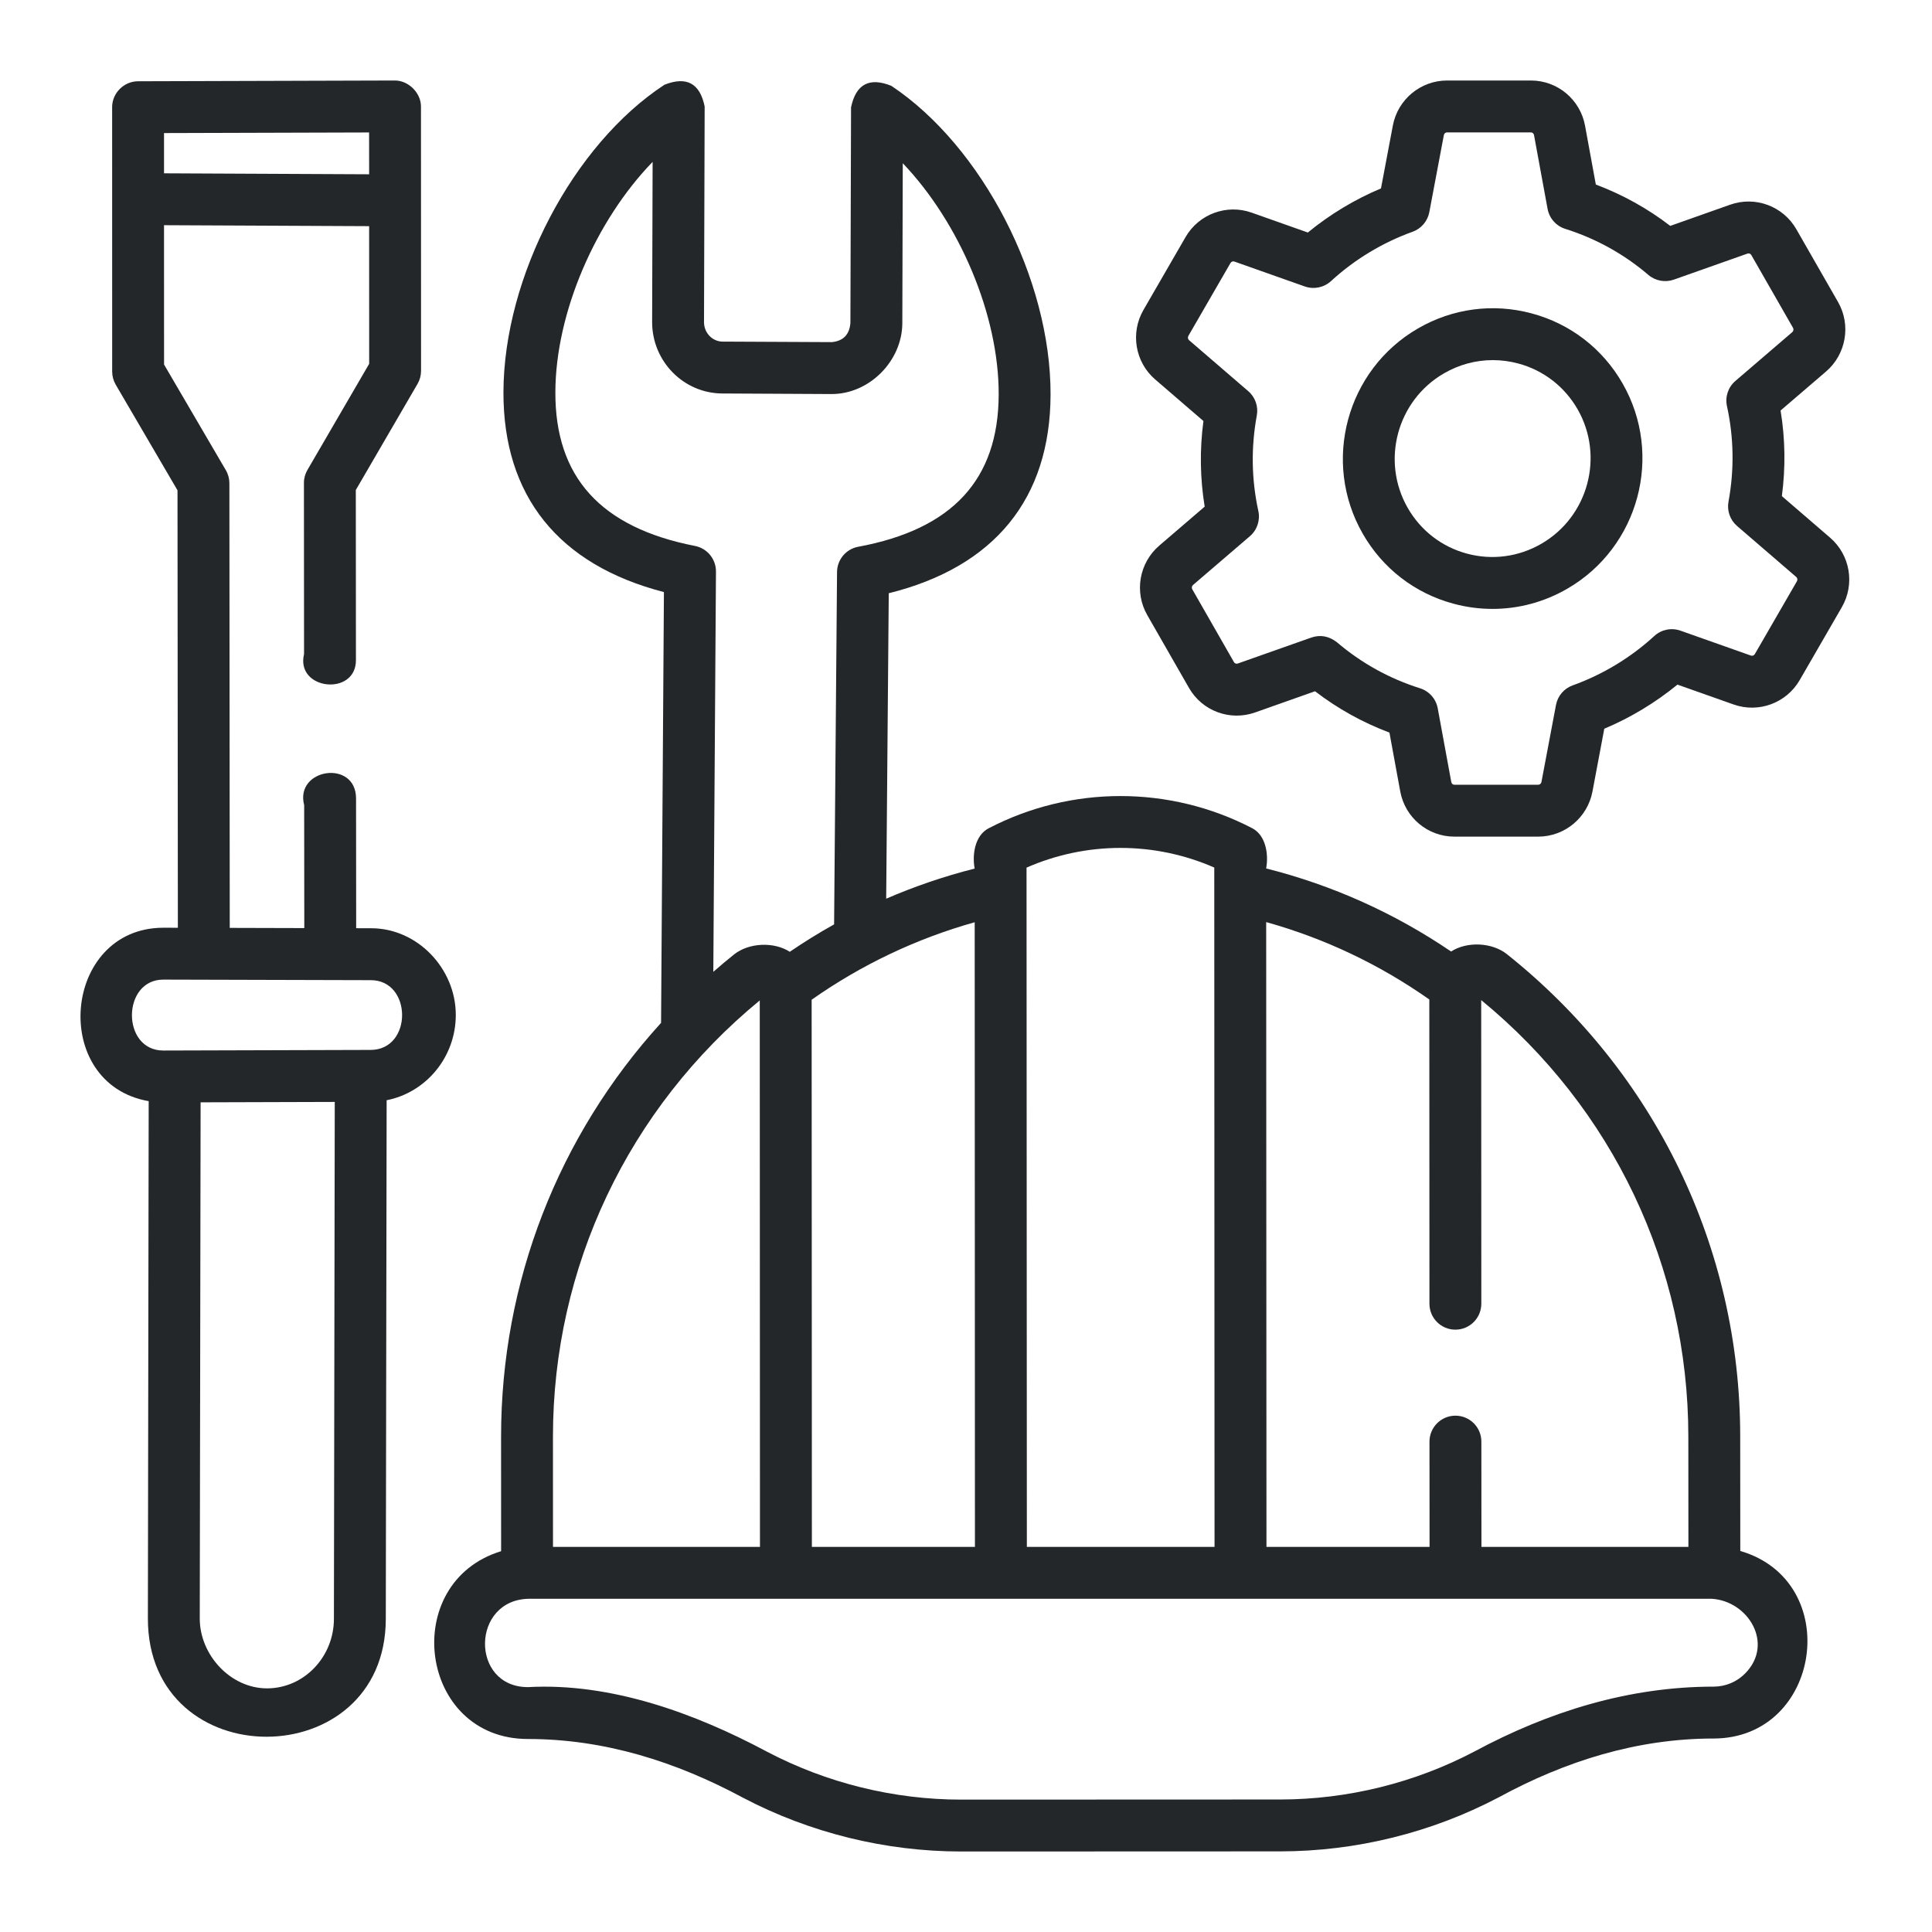 <svg width="48" height="48" viewBox="0 0 48 48" fill="none" xmlns="http://www.w3.org/2000/svg">
<path d="M38.057 7.787C37.096 7.528 36.092 7.661 35.229 8.16C33.451 9.189 32.835 11.476 33.856 13.258C34.351 14.123 35.152 14.741 36.112 14.999C36.433 15.086 36.759 15.128 37.082 15.128C37.728 15.128 38.365 14.959 38.94 14.626C40.718 13.597 41.334 11.31 40.313 9.528C39.818 8.663 39.017 8.045 38.057 7.787V7.787ZM38.294 13.51C37.73 13.836 37.074 13.923 36.447 13.755C35.82 13.586 35.297 13.182 34.974 12.618C34.305 11.45 34.709 9.95 35.875 9.276C36.25 9.058 36.667 8.947 37.089 8.947C37.3 8.947 37.512 8.975 37.721 9.031C38.348 9.2 38.871 9.604 39.195 10.168C39.864 11.336 39.46 12.836 38.294 13.51Z" fill="#242729"/>
<path d="M45.469 13.359L44.27 12.326C44.364 11.615 44.354 10.903 44.238 10.199L45.368 9.23C45.867 8.801 45.993 8.075 45.666 7.504L44.629 5.694C44.3 5.121 43.61 4.865 42.987 5.085L41.497 5.612C40.934 5.179 40.315 4.836 39.648 4.585L39.38 3.122C39.26 2.472 38.695 2 38.035 2C38.035 2 38.035 2 38.035 2L35.952 2C35.294 2 34.727 2.471 34.605 3.119L34.31 4.681C33.661 4.953 33.037 5.329 32.493 5.777L31.097 5.283C30.476 5.063 29.785 5.318 29.455 5.89L28.409 7.7C28.079 8.271 28.201 8.998 28.7 9.427L29.899 10.46C29.804 11.171 29.815 11.883 29.93 12.587L28.801 13.556C28.302 13.985 28.176 14.71 28.503 15.281L29.54 17.091C29.868 17.665 30.558 17.921 31.182 17.701L32.672 17.174C33.235 17.607 33.854 17.95 34.52 18.201L34.789 19.664C34.909 20.314 35.474 20.786 36.134 20.786L38.217 20.786C38.875 20.785 39.441 20.315 39.564 19.667L39.858 18.105C40.507 17.833 41.131 17.456 41.676 17.009L43.072 17.503C43.693 17.723 44.384 17.467 44.714 16.895L45.76 15.085C46.09 14.514 45.967 13.788 45.469 13.359V13.359ZM44.644 14.441L43.598 16.251C43.578 16.285 43.538 16.3 43.502 16.288L41.752 15.669C41.527 15.589 41.277 15.64 41.101 15.801C40.515 16.339 39.822 16.758 39.073 17.028C38.858 17.105 38.7 17.29 38.658 17.515L38.297 19.428C38.289 19.468 38.255 19.497 38.216 19.497L36.134 19.497C36.096 19.497 36.064 19.469 36.057 19.431L35.72 17.598C35.677 17.363 35.508 17.172 35.28 17.1C34.517 16.859 33.822 16.474 33.215 15.956C33.015 15.803 32.804 15.764 32.582 15.839L30.752 16.485C30.716 16.498 30.677 16.484 30.658 16.451L29.622 14.641C29.602 14.606 29.609 14.561 29.64 14.534L31.053 13.322C31.233 13.168 31.314 12.927 31.263 12.695C31.092 11.913 31.079 11.115 31.225 10.323C31.267 10.098 31.186 9.867 31.012 9.718L29.541 8.451C29.512 8.425 29.505 8.381 29.525 8.345L30.571 6.535C30.591 6.501 30.631 6.485 30.667 6.498L32.417 7.117C32.642 7.196 32.892 7.145 33.068 6.984C33.654 6.447 34.347 6.027 35.096 5.758C35.31 5.681 35.468 5.496 35.511 5.271L35.872 3.358C35.879 3.318 35.913 3.289 35.953 3.289H38.035C38.072 3.289 38.105 3.317 38.112 3.355L38.449 5.188C38.492 5.423 38.661 5.614 38.888 5.686C39.652 5.927 40.347 6.312 40.953 6.83C41.128 6.979 41.37 7.024 41.587 6.947L43.417 6.3C43.453 6.288 43.491 6.302 43.51 6.335L44.547 8.145C44.567 8.18 44.559 8.225 44.528 8.252L43.116 9.464C42.935 9.618 42.855 9.859 42.906 10.091C43.077 10.872 43.09 11.67 42.944 12.463C42.902 12.688 42.983 12.919 43.157 13.068L44.627 14.335C44.657 14.361 44.664 14.405 44.644 14.441V14.441Z" fill="#242729"/>
<path d="M11.324 25.214C11.324 24.069 10.374 23.057 9.212 23.062L8.849 23.061L8.846 19.838C8.845 18.859 7.318 19.09 7.557 20.003L7.56 23.058C6.943 23.056 6.325 23.055 5.708 23.053L5.699 12.007C5.699 11.892 5.669 11.78 5.611 11.682L4.076 9.057L4.075 5.595L9.171 5.619L9.172 9.039L7.638 11.676C7.581 11.774 7.55 11.886 7.551 12.001L7.554 16.25C7.338 17.147 8.844 17.305 8.843 16.402L8.84 12.174L10.374 9.537C10.431 9.439 10.461 9.327 10.461 9.213L10.459 2.644C10.459 2.312 10.152 2 9.813 2L3.428 2.019C3.079 2.02 2.786 2.312 2.786 2.662L2.787 9.232C2.787 9.346 2.818 9.458 2.875 9.557L4.41 12.182L4.419 23.05L4.056 23.049C1.546 23.056 1.227 26.927 3.694 27.358L3.674 40.207C3.668 44.142 9.58 44.112 9.585 40.222L9.606 27.335C10.583 27.144 11.325 26.265 11.324 25.214V25.214ZM4.075 4.306L4.075 3.306L9.17 3.291L9.171 4.33L4.075 4.306ZM6.637 41.947C5.719 41.947 4.961 41.109 4.963 40.209L4.984 27.387L8.317 27.377L8.296 40.22C8.295 41.17 7.55 41.945 6.637 41.947V41.947ZM9.209 26.085L4.057 26.1C3.014 26.1 3.023 24.341 4.056 24.338L9.212 24.352C10.246 24.352 10.254 26.082 9.209 26.085V26.085Z" fill="#242729"/>
<path d="M43.237 38.533L43.235 35.683C43.233 31.004 41.12 26.639 37.439 23.706C37.071 23.413 36.45 23.383 36.052 23.64C34.646 22.685 33.105 21.992 31.457 21.576C31.522 21.23 31.452 20.754 31.11 20.576C29.059 19.511 26.611 19.511 24.562 20.579C24.22 20.757 24.15 21.233 24.215 21.579C23.459 21.771 22.726 22.021 22.017 22.328L22.081 14.739C24.707 14.087 26.093 12.391 26.101 9.805C26.109 6.94 24.409 3.642 22.146 2.133C21.599 1.912 21.265 2.09 21.144 2.667L21.128 8.024C21.105 8.312 20.952 8.471 20.669 8.5L17.951 8.487C17.697 8.485 17.491 8.269 17.491 8.003L17.507 2.646C17.39 2.069 17.057 1.889 16.509 2.105C14.237 3.592 12.517 6.875 12.508 9.739C12.501 12.323 13.877 14.033 16.495 14.71L16.424 25.413C13.873 28.215 12.448 31.85 12.449 35.696L12.45 38.539C9.909 39.315 10.4 43.205 13.117 43.205C15.019 43.205 16.796 43.77 18.456 44.662C20.122 45.537 21.999 46 23.882 46H23.887L31.806 45.997C33.691 45.996 35.569 45.532 37.236 44.654C38.894 43.752 40.671 43.194 42.572 43.193C45.253 43.192 45.82 39.288 43.237 38.533V38.533ZM35.511 24.832L35.514 32.391C35.514 32.747 35.803 33.035 36.158 33.035H36.159C36.515 33.035 36.803 32.746 36.803 32.39L36.8 24.847C40.072 27.532 41.944 31.47 41.946 35.684L41.948 38.432H36.806L36.804 35.816C36.804 35.46 36.516 35.172 36.16 35.172C36.16 35.172 36.16 35.172 36.16 35.172C35.804 35.172 35.515 35.461 35.515 35.817L35.517 38.432H31.465L31.458 22.909C32.911 23.315 34.27 23.959 35.511 24.832V24.832ZM30.168 21.554L30.175 38.432H25.512L25.504 21.556C26.989 20.904 28.683 20.903 30.168 21.554V21.554ZM24.222 38.432H20.171L20.165 24.838C21.392 23.974 22.771 23.317 24.216 22.913L24.222 38.432ZM13.798 9.743C13.803 7.76 14.806 5.474 16.214 4.022L16.202 8C16.2 8.974 16.981 9.771 17.944 9.776L20.663 9.79C21.602 9.79 22.415 8.966 22.418 8.028L22.429 4.055C23.828 5.521 24.818 7.817 24.812 9.801C24.806 11.913 23.665 13.15 21.323 13.584C21.019 13.64 20.798 13.904 20.796 14.213L20.723 22.966C20.347 23.175 19.98 23.403 19.622 23.647C19.224 23.391 18.603 23.421 18.236 23.714C18.061 23.854 17.89 23.998 17.722 24.145L17.788 14.201C17.79 13.891 17.571 13.623 17.267 13.564C14.926 13.106 13.791 11.856 13.798 9.743V9.743ZM18.876 24.855L18.881 38.432H13.739L13.738 35.696C13.737 31.482 15.606 27.543 18.876 24.855ZM43.368 41.566C43.158 41.784 42.875 41.904 42.572 41.904C40.464 41.905 38.478 42.524 36.636 43.513C35.153 44.294 33.483 44.707 31.805 44.708L23.887 44.711C23.885 44.711 23.884 44.711 23.882 44.711C22.207 44.711 20.538 44.299 19.055 43.52C17.27 42.566 15.179 41.802 13.117 41.916C11.673 41.916 11.701 39.722 13.162 39.721H19.526H24.867H30.82H36.161H42.525C43.434 39.775 44.077 40.832 43.368 41.566V41.566Z" fill="#242729"/>
</svg>
